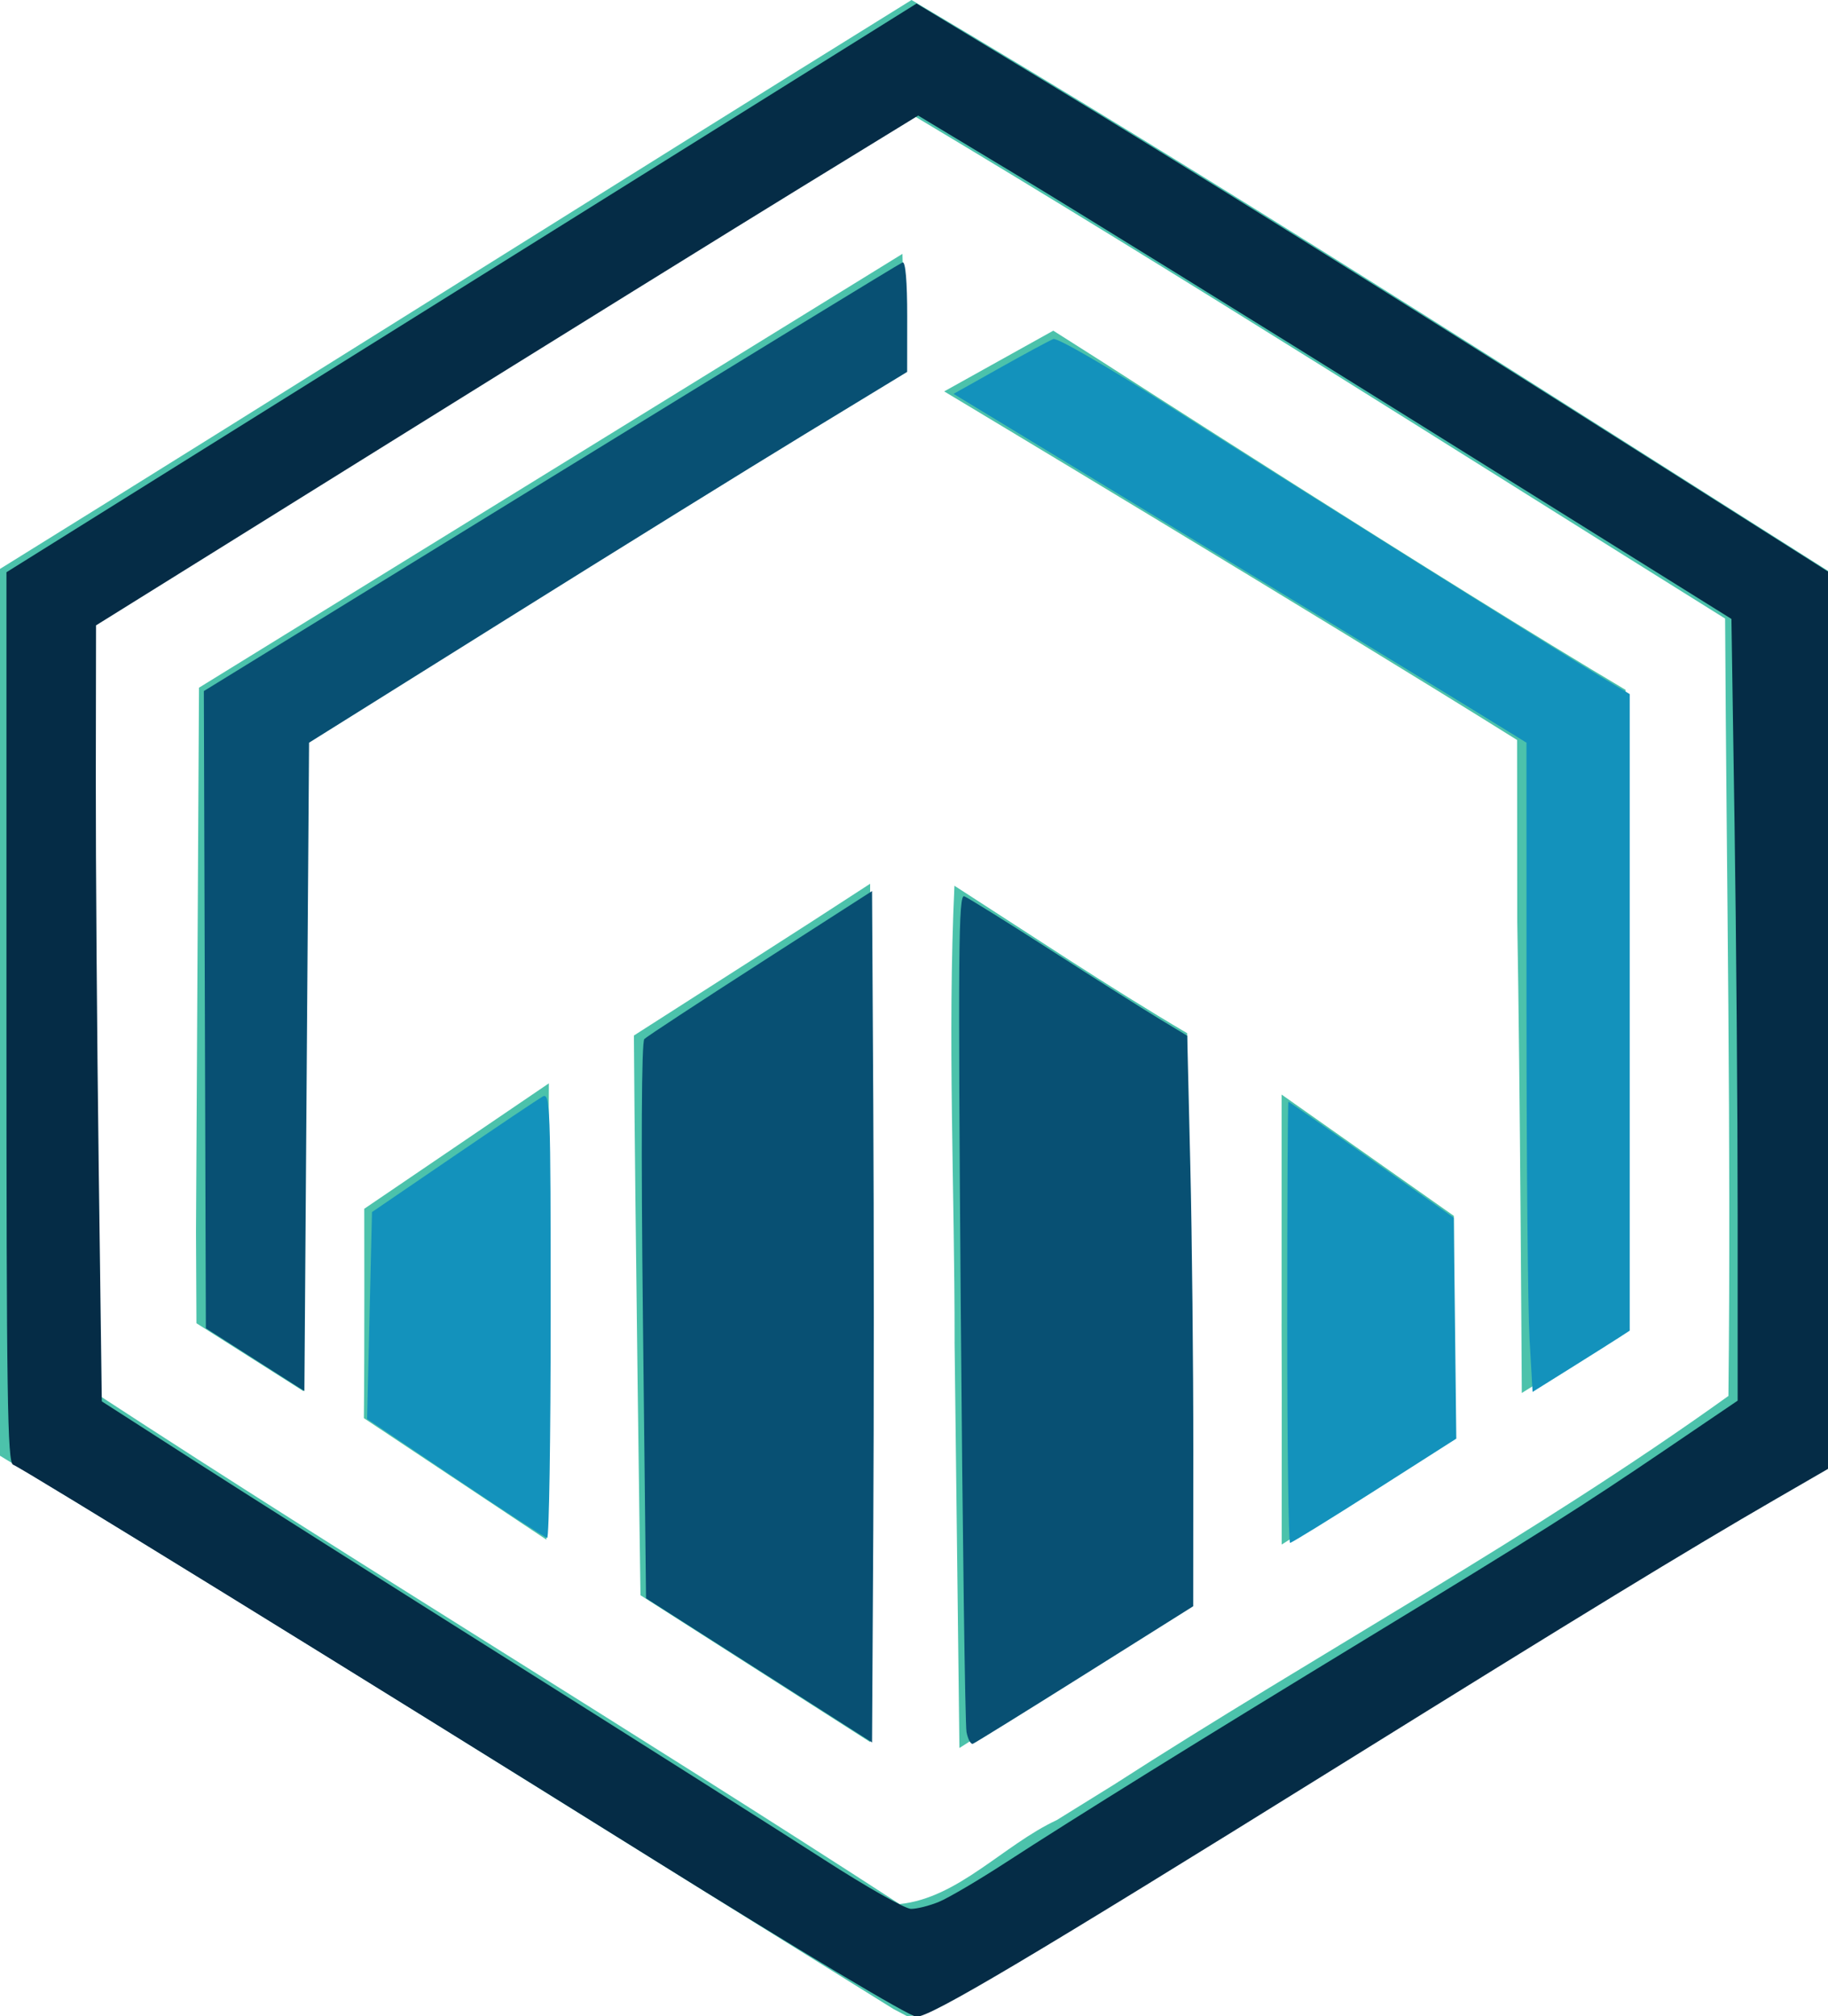 <?xml version="1.0" encoding="UTF-8" standalone="no"?>
<svg
   width="71.703mm"
   height="79.05mm"
   version="1.1"
   viewBox="0 0 71.703 79.05"
   xml:space="preserve"
   id="svg10"
   sodipodi:docname="hexa-commerce.svg"
   inkscape:version="1.4 (86a8ad7, 2024-10-11)"
   xmlns:inkscape="http://www.inkscape.org/namespaces/inkscape"
   xmlns:sodipodi="http://sodipodi.sourceforge.net/DTD/sodipodi-0.dtd"
   xmlns="http://www.w3.org/2000/svg"
   xmlns:svg="http://www.w3.org/2000/svg"><defs
     id="defs10" /><sodipodi:namedview
     id="namedview10"
     pagecolor="#ffffff"
     bordercolor="#666666"
     borderopacity="1.0"
     inkscape:showpageshadow="2"
     inkscape:pageopacity="0.0"
     inkscape:pagecheckerboard="0"
     inkscape:deskcolor="#d1d1d1"
     inkscape:document-units="mm"
     inkscape:zoom="1.5981713"
     inkscape:cx="266.86752"
     inkscape:cy="72.895816"
     inkscape:window-width="2560"
     inkscape:window-height="1361"
     inkscape:window-x="-9"
     inkscape:window-y="-9"
     inkscape:window-maximized="1"
     inkscape:current-layer="svg10" /><g
     transform="translate(-85.043,-39.982)"
     id="g10"><g
       id="g9"><path
         d="M 120.1,118.76 C 108.424,111.512 96.795,104.184 85.043,97.061 V 62.289 c 11.94,-7.401 23.816,-14.905 35.755,-22.307 12.137,7.179 24.022,14.837 35.948,22.381 v 34.991 c -12.045,6.873 -23.572,14.673 -35.564,21.64 l -0.563,0.038 z m 8.612,-8.788 c 7.995,-5.152 16.408,-9.713 24.128,-15.256 0.112,-10.16 -0.076,-20.321 -0.13,-30.481 -10.588,-6.599 -21.109,-13.312 -31.819,-19.711 -10.801,6.51 -21.415,13.327 -32.149,19.947 0.045,10.064 0.091,20.128 0.137,30.191 10.399,6.79 21.031,13.217 31.451,19.976 2.303,-0.231 4.076,-2.322 6.168,-3.294 0.738,-0.457 1.476,-0.915 2.213,-1.372 z m -6.225,-17.378 c 0.006,-5.959 -0.286,-11.931 -0.006,-17.882 3.03,1.946 6.026,3.95 9.128,5.781 0.045,7.432 0.024,14.866 0.132,22.297 -3.022,1.908 -6.048,3.812 -9.065,5.729 -0.063,-5.308 -0.126,-10.616 -0.19,-15.925 z m -12.321,9.936 c 0,0 -0.214,-14.86 -0.258,-21.946 3.09,-1.982 6.192,-3.945 9.266,-5.951 v 33.654 z m 25.148,-10.647 v -8.984 l 6.756,4.756 -0.017,8.599 -6.736,4.289 0.003,-6.07 c 0,0 -0.006,-1.726 -0.007,-2.589 z m -35.998,3.704 c 0.029,-2.736 0.015,-8.21 0.015,-8.21 l 7.241,-4.918 -0.097,17.891 z m 45.419,-0.986 c 0,0 -0.066,-12.34 -0.178,-18.477 -0.002,-2.376 -0.005,-4.752 -0.007,-7.128 -7.434,-4.647 -22.471,-13.668 -22.471,-13.668 l 4.279,-2.381 1.872,1.188 c 0,0 13.616,8.77 20.577,12.895 v 25.035 l -4.073,2.535 z m -51.987,-2.736 -0.017,-3.587 c 0,0 0.078,-14.221 0.117,-21.332 9.197,-5.671 27.593,-17.01 27.593,-17.01 l 0.118,4.555 -5.554,3.362 c 0,0 -11.976,7.412 -17.925,11.18 -0.035,8.499 -0.132,25.497 -0.132,25.497 z"
         fill="#4cc2ab"
         id="path1" /><path
         transform="scale(0.265)"
         d="m 417.01,425.62 c -43.41,-27.089 -92.715,-57.477 -94.157,-58.03 -0.836,-0.321 -0.981,-10.137 -0.981,-66.212 v -65.835 l 134.71,-84.142 18.58,11.236 c 20.162,12.193 52.071,32.099 91.665,57.183 l 25.169,15.945 0.004,66.076 0.004,66.076 -8.16,4.718 c -13.169,7.614 -28.938,17.235 -64.756,39.507 -45.516,28.302 -60.445,37.169 -62.514,37.129 -1.015,-0.02 -17.238,-9.717 -39.568,-23.652 z m 42.904,6.642 c 1.42,-0.589 5.863,-3.204 9.873,-5.811 10.079,-6.551 29.236,-18.438 53.472,-33.179 25.242,-15.353 31.612,-19.38 44.618,-28.205 l 10.243,-6.951 v -27.555 c 0,-15.155 -0.207,-41.179 -0.46,-57.831 l -0.46,-30.276 -45.547,-28.421 c -25.051,-15.632 -52.136,-32.389 -60.189,-37.239 l -14.642,-8.818 -17.34,10.631 c -9.537,5.847 -36.917,22.818 -60.845,37.714 l -43.505,27.083 -0.032,22.569 c -0.018,12.413 0.175,38.247 0.427,57.408 l 0.459,34.839 13.255,8.513 c 7.29,4.682 28.829,18.316 47.864,30.299 19.035,11.982 39.659,25.042 45.833,29.021 6.173,3.979 11.938,7.245 12.809,7.257 0.872,0.012 2.747,-0.46 4.167,-1.049 z"
         fill="#052c46"
         id="path2" /><g
         fill="#085073"
         id="g5"><path
           transform="scale(0.265)"
           d="m 358.68,352.05 -7.292,-4.648 -0.149,-47.139 -0.149,-47.139 51.369,-31.597 c 28.253,-17.378 51.679,-31.701 52.058,-31.828 0.431,-0.145 0.687,2.853 0.682,7.986 l -0.007,8.217 -15.097,9.185 c -8.303,5.052 -28.222,17.395 -44.263,27.43 l -29.166,18.245 -0.347,47.967 -0.347,47.967 z"
           id="path3" /><path
           transform="scale(0.265)"
           d="m 433.27,398.02 -16.727,-10.664 -0.459,-41.041 c -0.289,-25.878 -0.213,-41.286 0.207,-41.706 0.366,-0.366 8.1,-5.441 17.186,-11.279 l 16.52,-10.613 0.181,31.558 c 0.099,17.357 0.099,45.699 0,62.983 l -0.181,31.425 z"
           id="path4" /><path
           transform="scale(0.265)"
           d="m 463.98,407.15 c -0.209,-1.071 -0.593,-29.418 -0.854,-62.995 -0.408,-52.605 -0.337,-60.996 0.513,-60.669 0.543,0.208 6.289,3.788 12.77,7.954 6.481,4.167 13.686,8.726 16.011,10.131 l 4.228,2.555 0.458,19.288 c 0.252,10.609 0.451,29.601 0.443,42.205 l -0.015,22.916 -16.027,10.069 c -8.815,5.538 -16.279,10.164 -16.587,10.28 -0.308,0.116 -0.732,-0.666 -0.941,-1.736 z"
           id="path5" /></g><g
         fill="#1392bc"
         id="g8"><path
           transform="scale(0.265)"
           d="m 388.32,369.6 -13.067,-8.775 0.363,-15.307 0.363,-15.307 12.009,-8.193 c 6.605,-4.506 12.556,-8.503 13.224,-8.882 1.15,-0.652 1.215,1.084 1.215,32.321 0,18.156 -0.234,32.989 -0.521,32.964 -0.286,-0.026 -6.401,-3.995 -13.587,-8.822 z"
           id="path6" /><path
           transform="scale(0.265)"
           d="m 511.45,346.52 c 0,-17.951 0.078,-32.635 0.174,-32.632 0.096,0.004 5.642,3.866 12.326,8.584 l 12.153,8.577 0.186,16.343 0.186,16.343 -12.093,7.712 c -6.651,4.242 -12.282,7.712 -12.512,7.712 -0.231,0 -0.419,-14.687 -0.419,-32.639 z"
           id="path7" /><path
           transform="scale(0.265)"
           d="m 547.32,349.07 c -0.246,-4.264 -0.449,-25.878 -0.452,-48.03 l -0.006,-40.277 -7.81,-4.808 c -6.789,-4.18 -26.615,-16.234 -66.36,-40.349 l -10.634,-6.452 6.891,-3.867 c 3.79,-2.127 7.337,-4.039 7.883,-4.248 0.563,-0.216 7.884,4.014 16.938,9.787 17.09,10.897 56.887,35.843 64.035,40.138 l 4.34,2.608 v 94.183 l -1.562,1.016 c -0.859,0.559 -4.094,2.599 -7.189,4.534 l -5.626,3.518 z"
           id="path8" /></g></g></g></svg>
